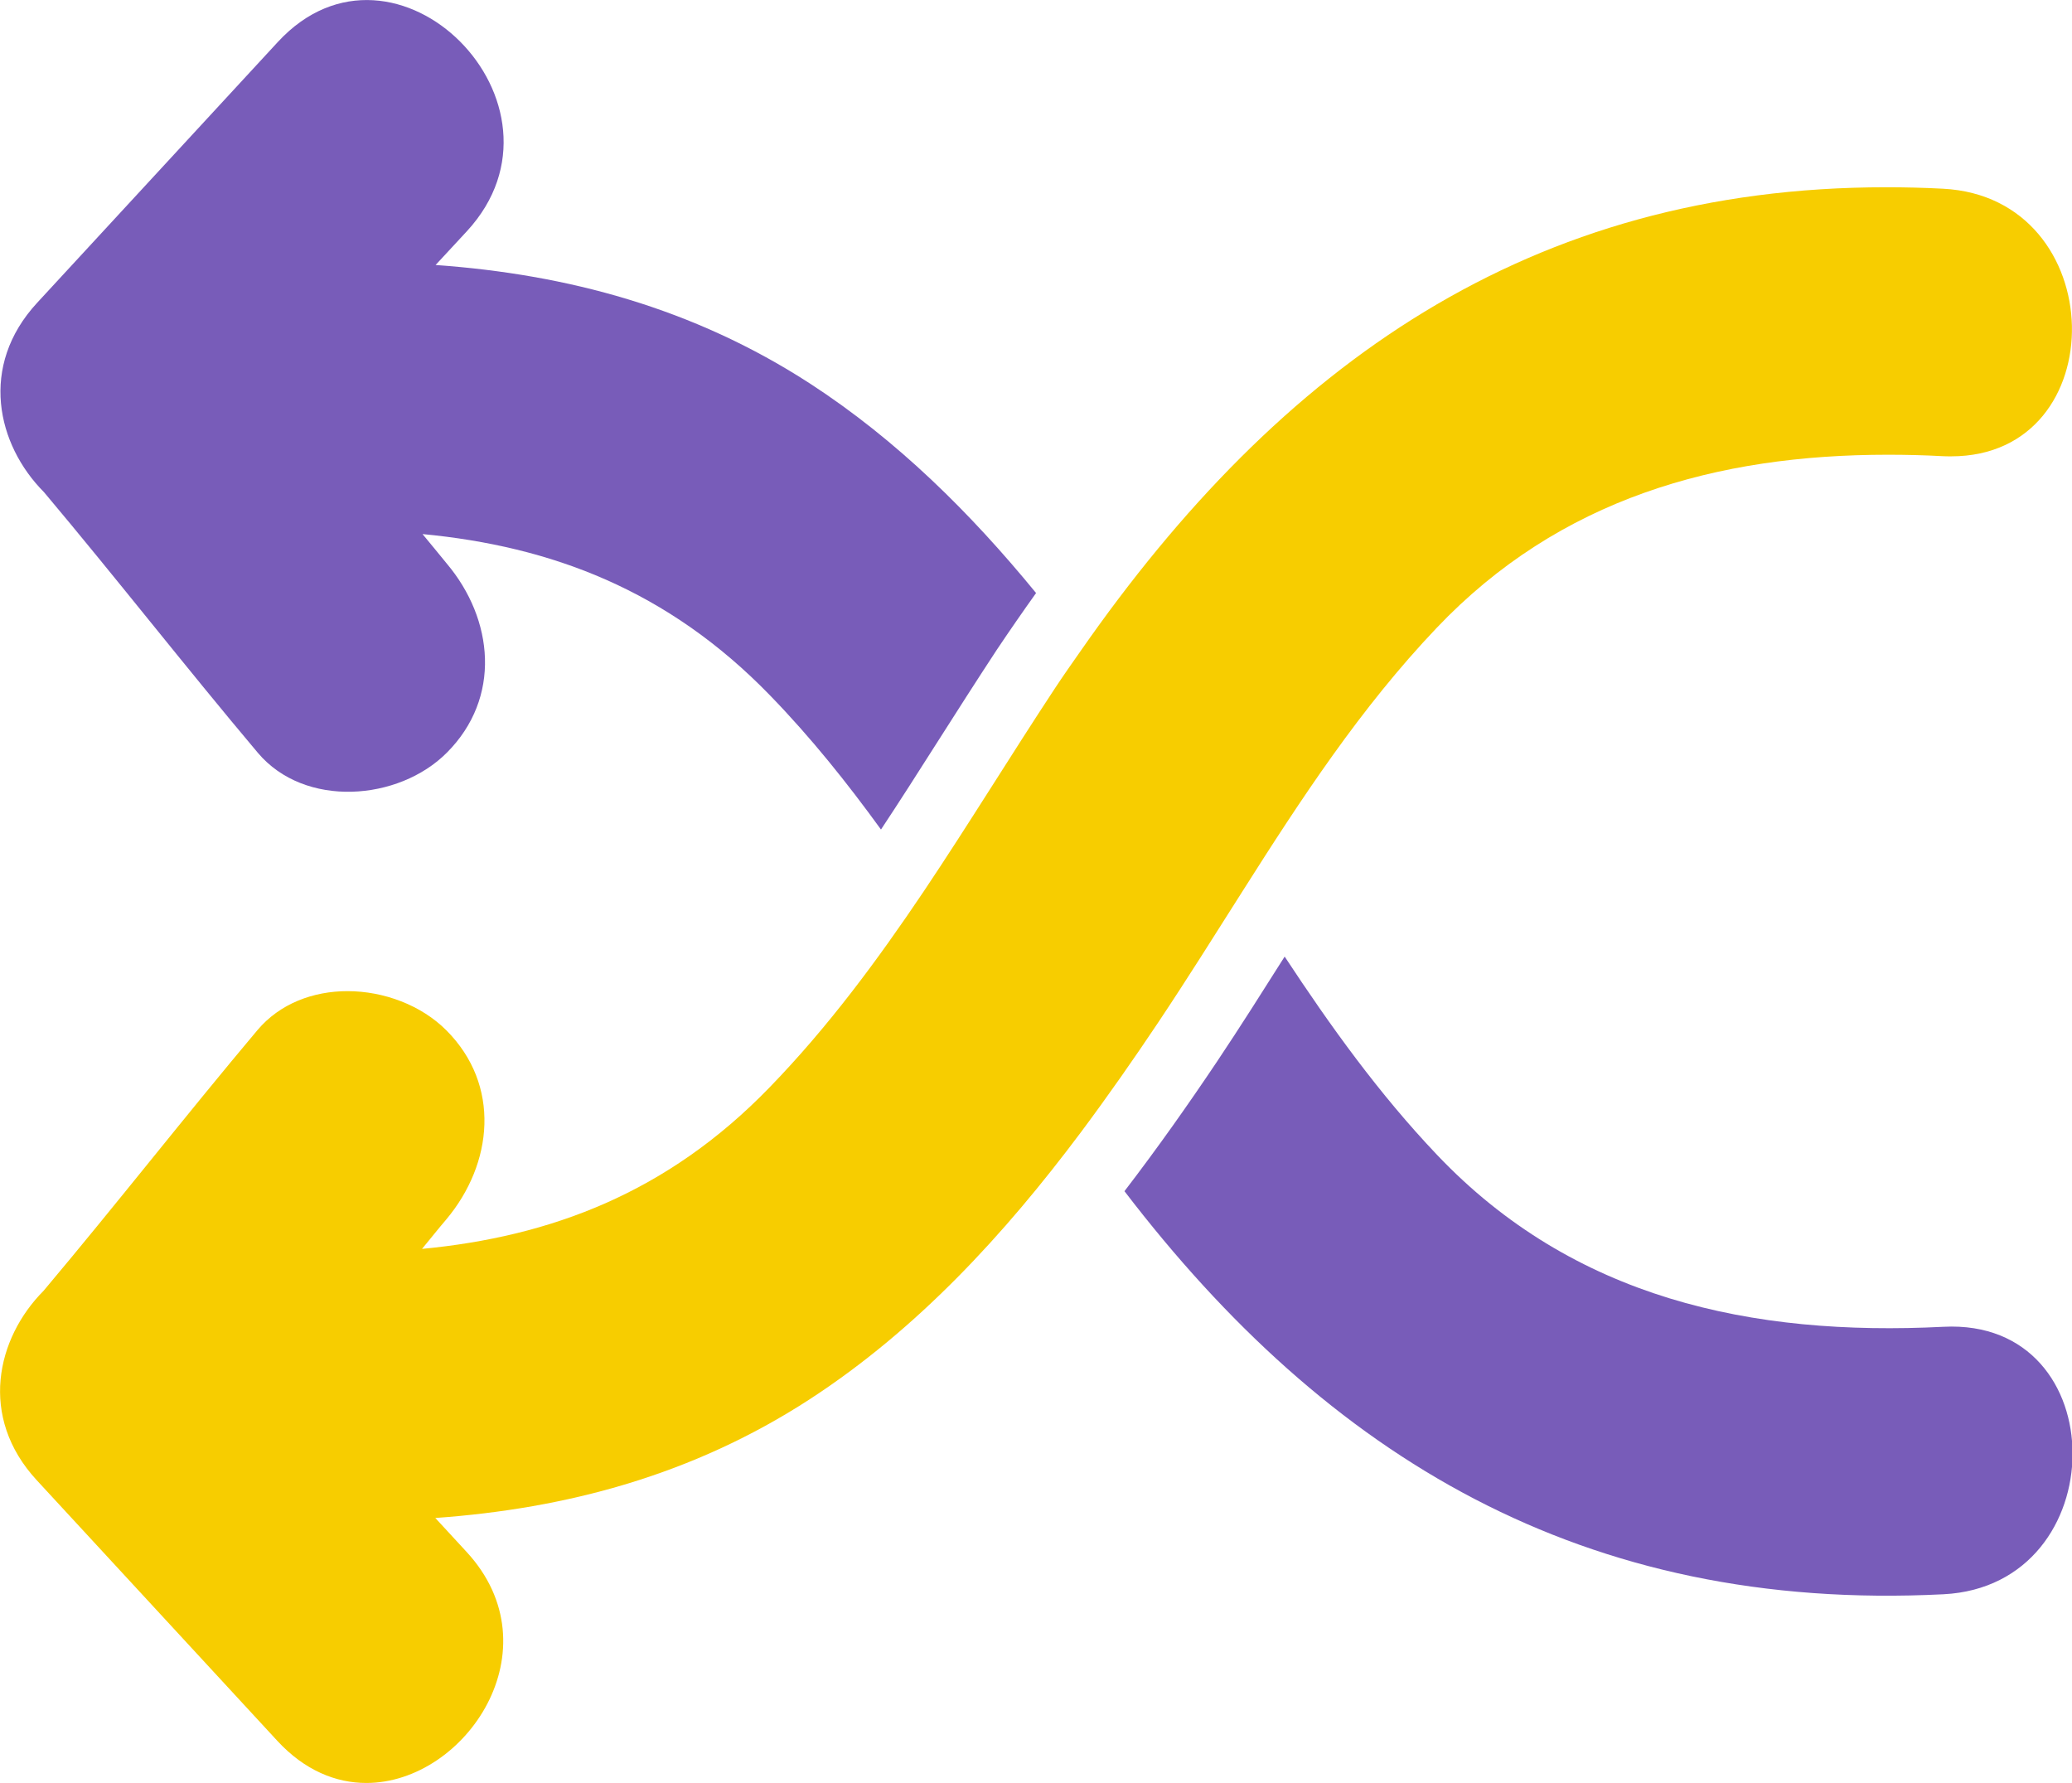 <?xml version="1.0" encoding="iso-8859-1"?>
<!-- Generator: Adobe Illustrator 18.1.1, SVG Export Plug-In . SVG Version: 6.00 Build 0)  -->
<svg version="1.1" id="&#x421;&#x43B;&#x43E;&#x439;_1"
	 xmlns="http://www.w3.org/2000/svg" xmlns:xlink="http://www.w3.org/1999/xlink" x="0px" y="0px" viewBox="0 0 28.364 24.405"
	 style="enable-background:new 0 0 28.364 24.405;" xml:space="preserve">
<g>
	<path style="fill:#785CB9;" d="M17.586,13.093c-0.299,0.472-0.606,0.959-0.924,1.434c-0.388,0.579-0.811,1.18-1.269,1.777
		c2.78,3.633,6.272,5.767,11.212,5.517c2.35-0.119,2.361-3.782,0-3.661c-2.629,0.133-5.066-0.388-6.933-2.353
		C18.879,14.973,18.214,14.047,17.586,13.093L17.586,13.093z M17.586,13.093"/>
	<path style="fill:#785CB9;" d="M12.818,10.179c0.269-0.422,0.546-0.857,0.828-1.286c0.179-0.267,0.357-0.524,0.537-0.776
		c-0.894-1.092-1.899-2.09-3.093-2.866C9.491,4.214,7.761,3.755,5.963,3.627l0.429-0.463c1.597-1.732-0.984-4.326-2.589-2.589
		l-3.295,3.57C-0.291,5.01-0.043,6.088,0.602,6.736c0.99,1.177,1.936,2.391,2.927,3.567c0.643,0.763,1.929,0.66,2.587,0
		c0.751-0.751,0.643-1.826,0-2.589C6.005,7.58,5.896,7.443,5.784,7.31c1.757,0.167,3.358,0.763,4.761,2.212
		c0.557,0.574,1.051,1.192,1.515,1.832C12.314,10.971,12.564,10.578,12.818,10.179L12.818,10.179z M12.818,10.179"/>
</g>
<g>
	<path style="fill:#F7CD00;" d="M3.523,14.101c-0.99,1.177-1.937,2.391-2.927,3.567c-0.644,0.648-0.892,1.726-0.094,2.591
		l3.295,3.569c0.374,0.405,0.803,0.576,1.217,0.576c1.364,0,2.598-1.837,1.372-3.164l-0.427-0.463
		c1.796-0.128,3.526-0.587,5.124-1.624c1.477-0.961,2.666-2.256,3.714-3.656c0.368-0.493,0.72-0.997,1.059-1.504
		c0.394-0.59,0.771-1.192,1.151-1.791c0.801-1.264,1.62-2.515,2.658-3.606c1.686-1.774,3.839-2.372,6.178-2.372
		c0.249,0,0.501,0.006,0.754,0.02c0.038,0.002,0.075,0.002,0.113,0.002c2.247,0,2.198-3.545-0.113-3.663
		c-0.263-0.014-0.522-0.02-0.778-0.02c-4.878,0-8.294,2.426-11.024,6.344c-0.119,0.17-0.239,0.34-0.355,0.516
		c-0.608,0.922-1.183,1.865-1.796,2.779c-0.634,0.943-1.307,1.854-2.106,2.678c-1.403,1.451-3.004,2.046-4.761,2.214
		c0.111-0.134,0.219-0.271,0.332-0.403c0.641-0.764,0.751-1.839,0-2.59c-0.341-0.341-0.852-0.535-1.353-0.535
		C4.291,13.566,3.832,13.734,3.523,14.101L3.523,14.101z M3.523,14.101"/>
</g>
</svg>
